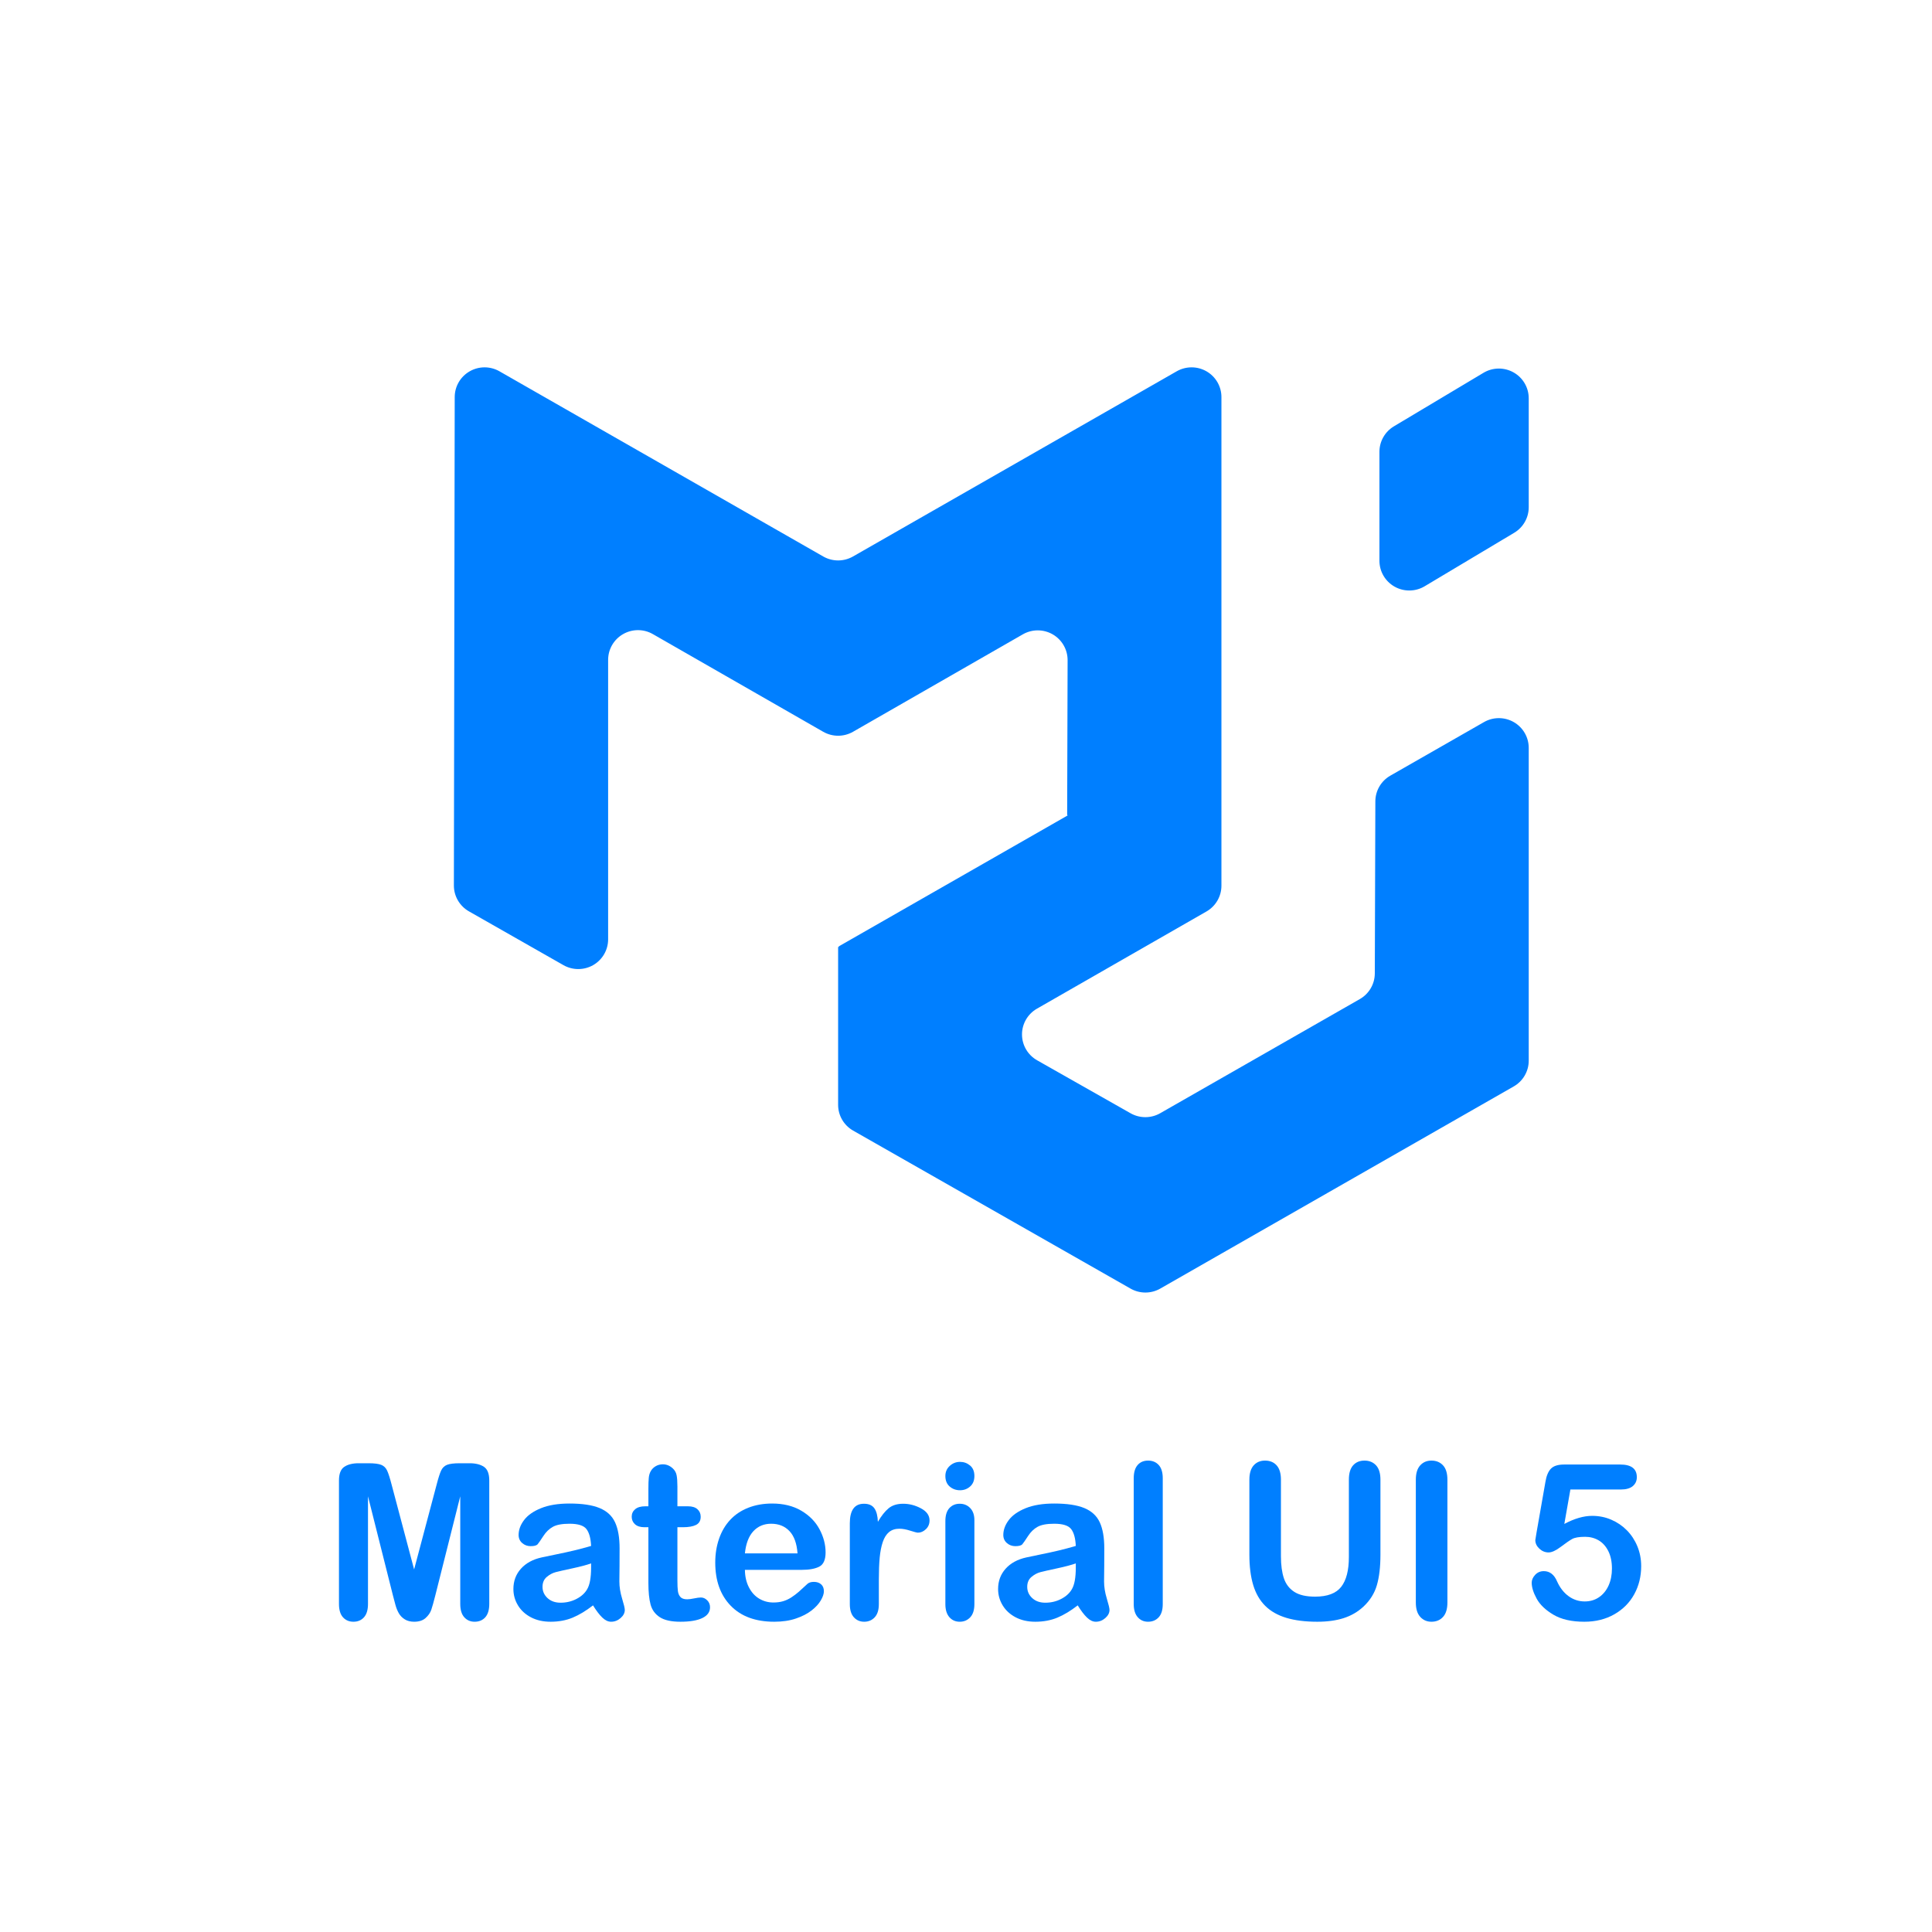 <?xml version="1.0" encoding="UTF-8"?>
<svg width="142px" height="142px" viewBox="0 0 142 142" version="1.1" xmlns="http://www.w3.org/2000/svg" xmlns:xlink="http://www.w3.org/1999/xlink">
    <title>icon-mui</title>
    <g id="_PWA---Local" stroke="none" stroke-width="1" fill="none" fill-rule="evenodd">
        <g id="PWA-Icon-Sets" transform="translate(-7894, -1082)">
            <g id="icon-mui" transform="translate(7894, 1082)">
                <rect id="BASE_TRANS" opacity="0.288" x="0" y="0" width="142" height="142"></rect>
                <g id="Group" transform="translate(33.36, 27)" fill="#007FFF">
                    <path d="M66.586,46.431 C67.265,46.043 67.685,45.323 67.687,44.543 L67.727,31.898 C67.729,31.118 68.149,30.398 68.828,30.01 L75.713,26.072 C76.392,25.684 77.227,25.686 77.905,26.076 C78.582,26.467 79,27.187 79,27.967 L79,50.957 C79,51.739 78.58,52.462 77.898,52.851 L51.918,67.71 C51.242,68.096 50.412,68.097 49.736,67.712 L29.347,56.1 C28.663,55.712 28.241,54.988 28.241,54.204 L28.241,42.612 C28.241,42.599 28.256,42.59 28.27,42.596 C28.281,42.603 28.296,42.596 28.296,42.581 L28.296,42.568 C28.296,42.559 28.3,42.55 28.309,42.546 L45.101,32.94 C45.117,32.932 45.11,32.908 45.093,32.908 C45.083,32.908 45.075,32.9 45.075,32.89 L45.108,21.525 C45.111,20.743 44.694,20.019 44.015,19.626 C43.335,19.234 42.497,19.233 41.816,19.624 L29.336,26.785 C28.658,27.173 27.824,27.173 27.146,26.785 L14.626,19.607 C13.948,19.217 13.112,19.218 12.434,19.608 C11.755,19.998 11.337,20.719 11.337,21.499 L11.337,42.039 C11.337,42.818 10.921,43.539 10.245,43.93 C9.568,44.321 8.733,44.324 8.054,43.938 L1.106,39.983 C0.421,39.593 -0.001,38.867 3.08427138e-06,38.082 L0.061,2.18 C0.063,1.401 0.481,0.682 1.159,0.293 C1.836,-0.097 2.67,-0.098 3.349,0.29 L27.148,13.901 C27.825,14.288 28.657,14.288 29.334,13.901 L53.127,0.29 C53.806,-0.098 54.642,-0.097 55.32,0.294 C55.998,0.686 56.415,1.407 56.414,2.187 L56.414,38.097 C56.414,38.879 55.995,39.602 55.315,39.992 L42.854,47.137 C42.173,47.528 41.754,48.252 41.756,49.035 C41.758,49.818 42.18,50.54 42.863,50.928 L49.736,54.824 C50.412,55.207 51.241,55.206 51.915,54.82 L66.586,46.431 Z M68.027,14.218 C68.028,15.005 68.453,15.731 69.141,16.118 C69.829,16.506 70.672,16.495 71.35,16.091 L77.933,12.158 C78.595,11.763 78.999,11.052 79,10.285 L79,2.27 C78.999,1.484 78.573,0.759 77.886,0.372 C77.198,-0.015 76.355,-0.005 75.678,0.399 L69.094,4.333 C68.433,4.727 68.028,5.438 68.027,6.205 L68.027,14.22 L68.027,14.218 Z" id="Shape"></path>
                </g>
                <g id="Material-UI-5" transform="translate(24.914, 107.352)" fill="#007FFF" fill-rule="nonzero">
                    <path d="M3.969,9.922 L2.133,2.625 L2.133,10.531 C2.133,10.969 2.035,11.297 1.84,11.516 C1.645,11.734 1.385,11.844 1.062,11.844 C0.75,11.844 0.495,11.736 0.297,11.52 C0.099,11.303 0,10.974 0,10.531 L0,1.469 C0,0.969 0.13,0.632 0.391,0.457 C0.651,0.283 1.003,0.195 1.445,0.195 L2.164,0.195 C2.596,0.195 2.91,0.234 3.105,0.312 C3.301,0.391 3.445,0.531 3.539,0.734 C3.633,0.938 3.74,1.268 3.859,1.727 L5.523,8 L7.188,1.727 C7.307,1.268 7.414,0.938 7.508,0.734 C7.602,0.531 7.746,0.391 7.941,0.312 C8.137,0.234 8.451,0.195 8.883,0.195 L9.602,0.195 C10.044,0.195 10.396,0.283 10.656,0.457 C10.917,0.632 11.047,0.969 11.047,1.469 L11.047,10.531 C11.047,10.969 10.949,11.297 10.754,11.516 C10.559,11.734 10.297,11.844 9.969,11.844 C9.661,11.844 9.409,11.734 9.211,11.516 C9.013,11.297 8.914,10.969 8.914,10.531 L8.914,2.625 L7.078,9.922 C6.958,10.396 6.861,10.743 6.785,10.965 C6.71,11.186 6.57,11.388 6.367,11.57 C6.164,11.753 5.883,11.844 5.523,11.844 C5.253,11.844 5.023,11.785 4.836,11.668 C4.648,11.551 4.503,11.401 4.398,11.219 C4.294,11.036 4.212,10.835 4.152,10.613 C4.092,10.392 4.031,10.161 3.969,9.922 Z" id="Path"></path>
                    <path d="M18.672,10.641 C18.156,11.042 17.658,11.342 17.176,11.543 C16.694,11.743 16.154,11.844 15.555,11.844 C15.008,11.844 14.527,11.736 14.113,11.52 C13.699,11.303 13.38,11.01 13.156,10.641 C12.932,10.271 12.82,9.87 12.82,9.438 C12.82,8.854 13.005,8.357 13.375,7.945 C13.745,7.534 14.253,7.258 14.898,7.117 C15.034,7.086 15.37,7.016 15.906,6.906 C16.443,6.797 16.902,6.697 17.285,6.605 C17.668,6.514 18.083,6.404 18.531,6.273 C18.505,5.711 18.392,5.298 18.191,5.035 C17.991,4.772 17.576,4.641 16.945,4.641 C16.404,4.641 15.996,4.716 15.723,4.867 C15.449,5.018 15.215,5.245 15.02,5.547 C14.824,5.849 14.686,6.048 14.605,6.145 C14.525,6.241 14.352,6.289 14.086,6.289 C13.846,6.289 13.639,6.212 13.465,6.059 C13.29,5.905 13.203,5.708 13.203,5.469 C13.203,5.094 13.336,4.729 13.602,4.375 C13.867,4.021 14.281,3.729 14.844,3.5 C15.406,3.271 16.107,3.156 16.945,3.156 C17.883,3.156 18.62,3.267 19.156,3.488 C19.693,3.71 20.072,4.06 20.293,4.539 C20.514,5.018 20.625,5.654 20.625,6.445 C20.625,6.945 20.624,7.37 20.621,7.719 C20.618,8.068 20.615,8.456 20.609,8.883 C20.609,9.284 20.676,9.702 20.809,10.137 C20.941,10.572 21.008,10.852 21.008,10.977 C21.008,11.195 20.905,11.395 20.699,11.574 C20.493,11.754 20.26,11.844 20,11.844 C19.781,11.844 19.565,11.741 19.352,11.535 C19.138,11.329 18.911,11.031 18.672,10.641 Z M18.531,7.555 C18.219,7.669 17.764,7.79 17.168,7.918 C16.572,8.046 16.159,8.139 15.93,8.199 C15.701,8.259 15.482,8.376 15.273,8.551 C15.065,8.725 14.961,8.969 14.961,9.281 C14.961,9.604 15.083,9.879 15.328,10.105 C15.573,10.332 15.893,10.445 16.289,10.445 C16.711,10.445 17.1,10.353 17.457,10.168 C17.814,9.983 18.076,9.745 18.242,9.453 C18.435,9.13 18.531,8.599 18.531,7.859 L18.531,7.555 Z" id="Shape"></path>
                    <path d="M22.508,3.359 L22.742,3.359 L22.742,2.078 C22.742,1.734 22.751,1.465 22.77,1.27 C22.788,1.074 22.839,0.906 22.922,0.766 C23.005,0.62 23.125,0.501 23.281,0.41 C23.438,0.319 23.612,0.273 23.805,0.273 C24.076,0.273 24.32,0.375 24.539,0.578 C24.685,0.714 24.777,0.879 24.816,1.074 C24.855,1.27 24.875,1.547 24.875,1.906 L24.875,3.359 L25.656,3.359 C25.958,3.359 26.189,3.431 26.348,3.574 C26.507,3.717 26.586,3.901 26.586,4.125 C26.586,4.411 26.473,4.612 26.246,4.727 C26.02,4.841 25.695,4.898 25.273,4.898 L24.875,4.898 L24.875,8.82 C24.875,9.154 24.887,9.41 24.91,9.59 C24.934,9.77 24.996,9.915 25.098,10.027 C25.199,10.139 25.365,10.195 25.594,10.195 C25.719,10.195 25.888,10.173 26.102,10.129 C26.315,10.085 26.482,10.062 26.602,10.062 C26.773,10.062 26.928,10.132 27.066,10.27 C27.204,10.408 27.273,10.578 27.273,10.781 C27.273,11.125 27.086,11.388 26.711,11.57 C26.336,11.753 25.797,11.844 25.094,11.844 C24.427,11.844 23.922,11.732 23.578,11.508 C23.234,11.284 23.009,10.974 22.902,10.578 C22.796,10.182 22.742,9.654 22.742,8.992 L22.742,4.898 L22.461,4.898 C22.154,4.898 21.919,4.826 21.758,4.68 C21.596,4.534 21.516,4.349 21.516,4.125 C21.516,3.901 21.6,3.717 21.77,3.574 C21.939,3.431 22.185,3.359 22.508,3.359 Z" id="Path"></path>
                    <path d="M34.008,8.031 L29.836,8.031 C29.841,8.516 29.939,8.943 30.129,9.312 C30.319,9.682 30.572,9.961 30.887,10.148 C31.202,10.336 31.549,10.43 31.93,10.43 C32.185,10.43 32.418,10.4 32.629,10.34 C32.84,10.28 33.044,10.186 33.242,10.059 C33.44,9.931 33.622,9.794 33.789,9.648 C33.956,9.503 34.172,9.305 34.438,9.055 C34.547,8.961 34.703,8.914 34.906,8.914 C35.125,8.914 35.302,8.974 35.438,9.094 C35.573,9.214 35.641,9.383 35.641,9.602 C35.641,9.794 35.565,10.02 35.414,10.277 C35.263,10.535 35.035,10.783 34.73,11.02 C34.426,11.257 34.043,11.453 33.582,11.609 C33.121,11.766 32.591,11.844 31.992,11.844 C30.622,11.844 29.557,11.453 28.797,10.672 C28.036,9.891 27.656,8.831 27.656,7.492 C27.656,6.862 27.75,6.277 27.938,5.738 C28.125,5.199 28.398,4.737 28.758,4.352 C29.117,3.966 29.56,3.671 30.086,3.465 C30.612,3.259 31.195,3.156 31.836,3.156 C32.669,3.156 33.384,3.332 33.98,3.684 C34.577,4.035 35.023,4.49 35.32,5.047 C35.617,5.604 35.766,6.172 35.766,6.75 C35.766,7.286 35.612,7.634 35.305,7.793 C34.997,7.952 34.565,8.031 34.008,8.031 Z M29.836,6.82 L33.703,6.82 C33.651,6.091 33.454,5.546 33.113,5.184 C32.772,4.822 32.323,4.641 31.766,4.641 C31.234,4.641 30.798,4.824 30.457,5.191 C30.116,5.559 29.909,6.102 29.836,6.82 Z" id="Shape"></path>
                    <path d="M39.68,8.766 L39.68,10.547 C39.68,10.979 39.578,11.303 39.375,11.52 C39.172,11.736 38.914,11.844 38.602,11.844 C38.294,11.844 38.042,11.734 37.844,11.516 C37.646,11.297 37.547,10.974 37.547,10.547 L37.547,4.609 C37.547,3.651 37.893,3.172 38.586,3.172 C38.94,3.172 39.195,3.284 39.352,3.508 C39.508,3.732 39.594,4.062 39.609,4.5 C39.865,4.062 40.126,3.732 40.395,3.508 C40.663,3.284 41.021,3.172 41.469,3.172 C41.917,3.172 42.352,3.284 42.773,3.508 C43.195,3.732 43.406,4.029 43.406,4.398 C43.406,4.659 43.316,4.874 43.137,5.043 C42.957,5.212 42.763,5.297 42.555,5.297 C42.477,5.297 42.288,5.249 41.988,5.152 C41.689,5.056 41.424,5.008 41.195,5.008 C40.883,5.008 40.628,5.09 40.43,5.254 C40.232,5.418 40.078,5.661 39.969,5.984 C39.859,6.307 39.784,6.691 39.742,7.137 C39.701,7.582 39.68,8.125 39.68,8.766 Z" id="Path"></path>
                    <path d="M46.703,4.383 L46.703,10.547 C46.703,10.974 46.602,11.297 46.398,11.516 C46.195,11.734 45.938,11.844 45.625,11.844 C45.312,11.844 45.059,11.732 44.863,11.508 C44.668,11.284 44.57,10.964 44.57,10.547 L44.57,4.445 C44.57,4.023 44.668,3.706 44.863,3.492 C45.059,3.279 45.312,3.172 45.625,3.172 C45.938,3.172 46.195,3.279 46.398,3.492 C46.602,3.706 46.703,4.003 46.703,4.383 Z M45.648,2.18 C45.352,2.18 45.098,2.089 44.887,1.906 C44.676,1.724 44.57,1.466 44.57,1.133 C44.57,0.831 44.678,0.582 44.895,0.387 C45.111,0.191 45.362,0.094 45.648,0.094 C45.924,0.094 46.169,0.182 46.383,0.359 C46.596,0.536 46.703,0.794 46.703,1.133 C46.703,1.461 46.599,1.717 46.391,1.902 C46.182,2.087 45.935,2.18 45.648,2.18 Z" id="Shape"></path>
                    <path d="M54.297,10.641 C53.781,11.042 53.283,11.342 52.801,11.543 C52.319,11.743 51.779,11.844 51.18,11.844 C50.633,11.844 50.152,11.736 49.738,11.52 C49.324,11.303 49.005,11.01 48.781,10.641 C48.557,10.271 48.445,9.87 48.445,9.438 C48.445,8.854 48.63,8.357 49,7.945 C49.37,7.534 49.878,7.258 50.523,7.117 C50.659,7.086 50.995,7.016 51.531,6.906 C52.068,6.797 52.527,6.697 52.91,6.605 C53.293,6.514 53.708,6.404 54.156,6.273 C54.13,5.711 54.017,5.298 53.816,5.035 C53.616,4.772 53.201,4.641 52.57,4.641 C52.029,4.641 51.621,4.716 51.348,4.867 C51.074,5.018 50.84,5.245 50.645,5.547 C50.449,5.849 50.311,6.048 50.23,6.145 C50.15,6.241 49.977,6.289 49.711,6.289 C49.471,6.289 49.264,6.212 49.09,6.059 C48.915,5.905 48.828,5.708 48.828,5.469 C48.828,5.094 48.961,4.729 49.227,4.375 C49.492,4.021 49.906,3.729 50.469,3.5 C51.031,3.271 51.732,3.156 52.57,3.156 C53.508,3.156 54.245,3.267 54.781,3.488 C55.318,3.71 55.697,4.06 55.918,4.539 C56.139,5.018 56.25,5.654 56.25,6.445 C56.25,6.945 56.249,7.37 56.246,7.719 C56.243,8.068 56.24,8.456 56.234,8.883 C56.234,9.284 56.301,9.702 56.434,10.137 C56.566,10.572 56.633,10.852 56.633,10.977 C56.633,11.195 56.53,11.395 56.324,11.574 C56.118,11.754 55.885,11.844 55.625,11.844 C55.406,11.844 55.19,11.741 54.977,11.535 C54.763,11.329 54.536,11.031 54.297,10.641 Z M54.156,7.555 C53.844,7.669 53.389,7.79 52.793,7.918 C52.197,8.046 51.784,8.139 51.555,8.199 C51.326,8.259 51.107,8.376 50.898,8.551 C50.69,8.725 50.586,8.969 50.586,9.281 C50.586,9.604 50.708,9.879 50.953,10.105 C51.198,10.332 51.518,10.445 51.914,10.445 C52.336,10.445 52.725,10.353 53.082,10.168 C53.439,9.983 53.701,9.745 53.867,9.453 C54.06,9.13 54.156,8.599 54.156,7.859 L54.156,7.555 Z" id="Shape"></path>
                    <path d="M58.414,10.547 L58.414,1.297 C58.414,0.87 58.509,0.547 58.699,0.328 C58.889,0.109 59.146,0 59.469,0 C59.792,0 60.052,0.108 60.25,0.324 C60.448,0.54 60.547,0.865 60.547,1.297 L60.547,10.547 C60.547,10.979 60.447,11.303 60.246,11.52 C60.046,11.736 59.786,11.844 59.469,11.844 C59.156,11.844 58.902,11.732 58.707,11.508 C58.512,11.284 58.414,10.964 58.414,10.547 Z" id="Path"></path>
                    <path d="M66.914,6.914 L66.914,1.406 C66.914,0.938 67.02,0.586 67.23,0.352 C67.441,0.117 67.719,0 68.062,0 C68.422,0 68.707,0.117 68.918,0.352 C69.129,0.586 69.234,0.938 69.234,1.406 L69.234,7.039 C69.234,7.68 69.306,8.215 69.449,8.645 C69.592,9.074 69.846,9.408 70.211,9.645 C70.576,9.882 71.086,10 71.742,10 C72.648,10 73.289,9.759 73.664,9.277 C74.039,8.796 74.227,8.065 74.227,7.086 L74.227,1.406 C74.227,0.932 74.331,0.579 74.539,0.348 C74.747,0.116 75.026,0 75.375,0 C75.724,0 76.007,0.116 76.223,0.348 C76.439,0.579 76.547,0.932 76.547,1.406 L76.547,6.914 C76.547,7.81 76.46,8.557 76.285,9.156 C76.111,9.755 75.781,10.281 75.297,10.734 C74.88,11.12 74.396,11.401 73.844,11.578 C73.292,11.755 72.646,11.844 71.906,11.844 C71.026,11.844 70.268,11.749 69.633,11.559 C68.997,11.368 68.479,11.074 68.078,10.676 C67.677,10.277 67.383,9.767 67.195,9.145 C67.008,8.522 66.914,7.779 66.914,6.914 Z" id="Path"></path>
                    <path d="M79.148,10.43 L79.148,1.406 C79.148,0.938 79.255,0.586 79.469,0.352 C79.682,0.117 79.958,0 80.297,0 C80.646,0 80.928,0.116 81.145,0.348 C81.361,0.579 81.469,0.932 81.469,1.406 L81.469,10.43 C81.469,10.904 81.361,11.258 81.145,11.492 C80.928,11.727 80.646,11.844 80.297,11.844 C79.964,11.844 79.689,11.725 79.473,11.488 C79.257,11.251 79.148,10.898 79.148,10.43 Z" id="Path"></path>
                    <path d="M94.219,2.125 L90.508,2.125 L90.062,4.656 C90.802,4.26 91.484,4.062 92.109,4.062 C92.609,4.062 93.077,4.156 93.512,4.344 C93.947,4.531 94.328,4.79 94.656,5.121 C94.984,5.452 95.242,5.844 95.43,6.297 C95.617,6.75 95.711,7.237 95.711,7.758 C95.711,8.513 95.542,9.201 95.203,9.82 C94.865,10.44 94.376,10.932 93.738,11.297 C93.1,11.661 92.365,11.844 91.531,11.844 C90.599,11.844 89.842,11.672 89.262,11.328 C88.681,10.984 88.27,10.59 88.027,10.145 C87.785,9.699 87.664,9.31 87.664,8.977 C87.664,8.773 87.749,8.581 87.918,8.398 C88.087,8.216 88.299,8.125 88.555,8.125 C88.992,8.125 89.318,8.378 89.531,8.883 C89.74,9.346 90.021,9.707 90.375,9.965 C90.729,10.223 91.125,10.352 91.562,10.352 C91.964,10.352 92.315,10.247 92.617,10.039 C92.919,9.831 93.152,9.544 93.316,9.18 C93.48,8.815 93.562,8.401 93.562,7.938 C93.562,7.438 93.474,7.01 93.297,6.656 C93.12,6.302 92.883,6.038 92.586,5.863 C92.289,5.689 91.958,5.602 91.594,5.602 C91.146,5.602 90.826,5.656 90.633,5.766 C90.44,5.875 90.163,6.066 89.801,6.34 C89.439,6.613 89.141,6.75 88.906,6.75 C88.651,6.75 88.424,6.658 88.227,6.473 C88.029,6.288 87.93,6.078 87.93,5.844 C87.93,5.818 87.958,5.641 88.016,5.312 L88.672,1.57 C88.745,1.122 88.88,0.797 89.078,0.594 C89.276,0.391 89.599,0.289 90.047,0.289 L94.172,0.289 C94.984,0.289 95.391,0.599 95.391,1.219 C95.391,1.49 95.292,1.708 95.094,1.875 C94.896,2.042 94.604,2.125 94.219,2.125 Z" id="Path"></path>
                </g>
            </g>
        </g>
    </g>
</svg>